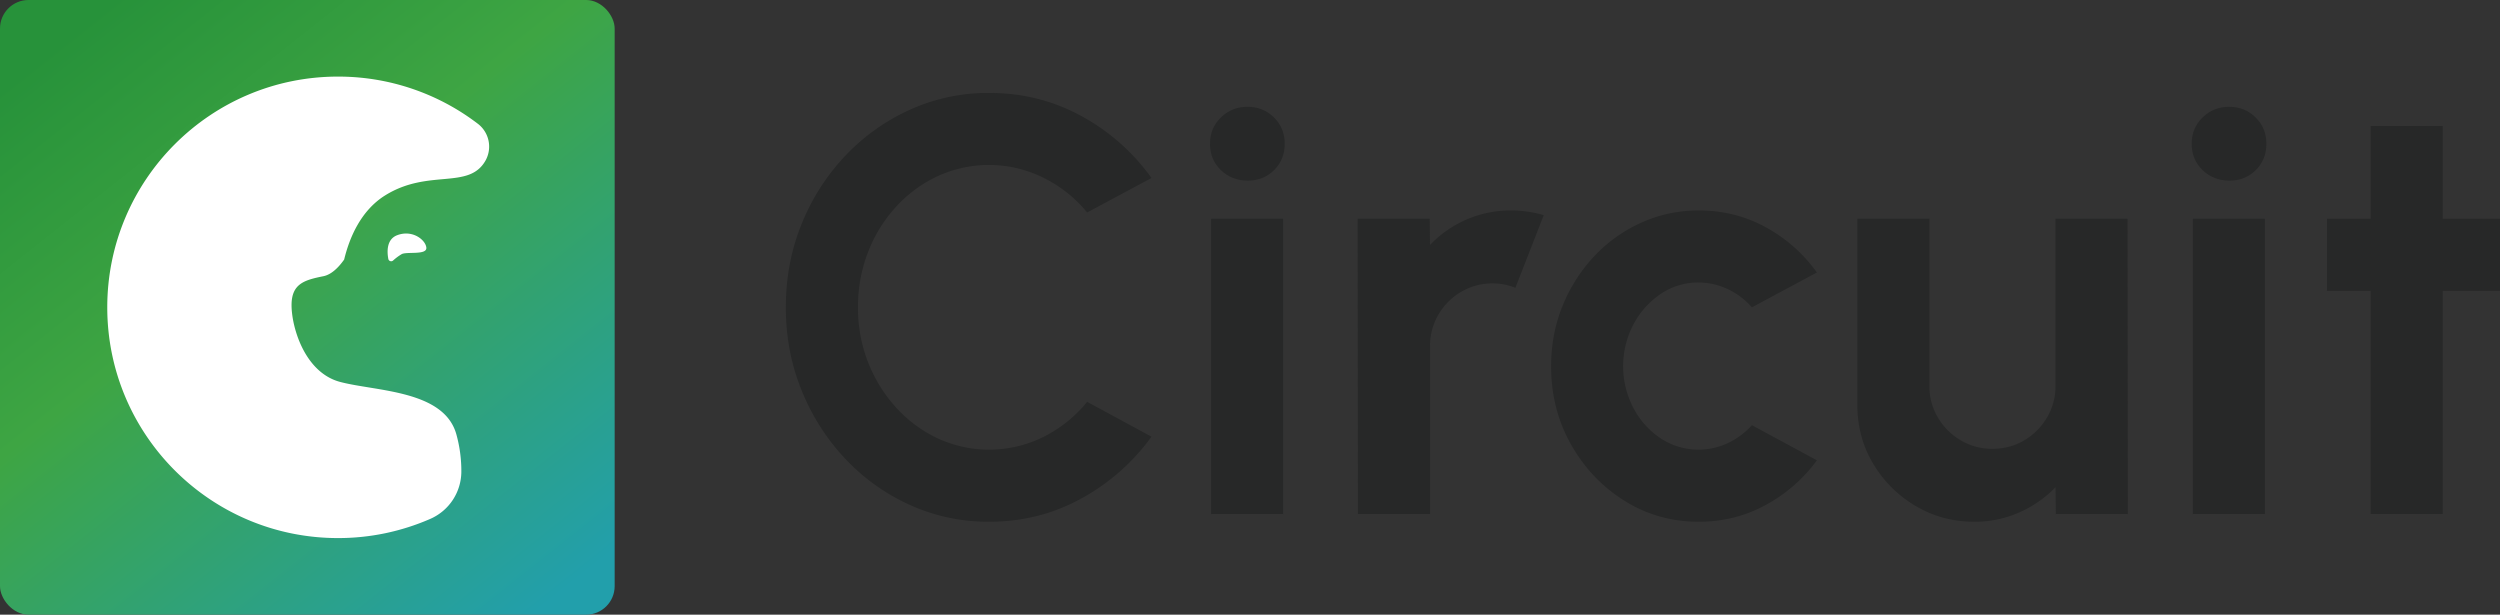 <svg id="图层_1" data-name="图层 1" xmlns="http://www.w3.org/2000/svg" xmlns:xlink="http://www.w3.org/1999/xlink"
    viewBox="0 0 3000 737.59">
    <rect x="0" y="0" width="3000" height="737.59" fill="#333333" stroke="none"/>
    <defs>
        <style>
            .cls-1 {
                fill: url(#未命名的渐变_6);
            }

            .cls-2 {
                fill: #fff;
            }

            .cls-3 {
                fill: #272828;
            }
        </style>
        <linearGradient id="未命名的渐变_6" x1="99.4" y1="28.59" x2="652.45" y2="727" gradientUnits="userSpaceOnUse">
            <stop offset="0" stop-color="#27923a" />
            <stop offset="0.39" stop-color="#3ea543" />
            <stop offset="1" stop-color="#229fab" />
        </linearGradient>
    </defs>
    <rect class="cls-1" width="737.59" height="737.59" rx="34.22" />
    <path class="cls-2"
        d="M582.72,192.49c-20,35.82-68.27,9.49-120.4,41.89C432.5,252.9,419.07,286.26,413,311.44c-6.58,9.33-15.12,18-24.85,20-22.86,4.57-38.29,9-38.29,34.79s15.32,80.63,58.23,92.06S532.75,468,547.61,521.13a164.6,164.6,0,0,1,6,44.89,62.12,62.12,0,0,1-37.18,56.6,275.86,275.86,0,0,1-110.82,23.07c-152.92,0-276.89-124-276.89-276.89S252.7,91.91,405.62,91.91a275.66,275.66,0,0,1,167.65,56.5,34.48,34.48,0,0,1,10.06,42.94C583.13,191.73,582.93,192.11,582.72,192.49Z" />
    <path class="cls-2"
        d="M482.08,304.94a63.11,63.11,0,0,0-10.4,7.71,3.47,3.47,0,0,1-5.71-2c-1.56-8.42-2.3-23.42,10.59-28.38,18.28-7,34.09,5.52,35.05,14.85S488.18,301.7,482.08,304.94Z" />
    <path class="cls-3"
        d="M1186.85,626.1a227.1,227.1,0,0,1-94.63-20,244.61,244.61,0,0,1-77.79-55.46A261.86,261.86,0,0,1,962,468.56Q943,422,943,368.8q0-53.52,19-100.12a259.78,259.78,0,0,1,52.45-81.87,246.15,246.15,0,0,1,77.79-55.29,227.09,227.09,0,0,1,94.63-20q60.26,0,110.93,27.82a250.21,250.21,0,0,1,84,74.25L1304.52,255a156,156,0,0,0-51.93-41.46,147.15,147.15,0,0,0-127-2.31,157.46,157.46,0,0,0-50.33,36.86,172.23,172.23,0,0,0-33.67,54.58,181,181,0,0,0-12,66.1,178.12,178.12,0,0,0,12.23,66.27,175,175,0,0,0,33.85,54.4,157.8,157.8,0,0,0,50.15,36.86A146.81,146.81,0,0,0,1253,523.85a159,159,0,0,0,51.57-41.64L1381.78,524a253.41,253.41,0,0,1-84,74.07Q1247.1,626.11,1186.85,626.1Z" />
    <path class="cls-3"
        d="M1497.32,216.76q-19.14,0-32.26-12.59T1452,172.45q0-18.78,13.11-31.54t31.9-12.76q18.78,0,31.72,12.76t12.94,31.54q0,19.14-12.76,31.72T1497.32,216.76Zm-44,45.71h86.48V616.88h-86.48Z" />
    <path class="cls-3"
        d="M1629.51,616.88l-.36-354.41h86.48L1716,294a133.35,133.35,0,0,1,97.47-41.47,139,139,0,0,1,39,5.67l-34,87.19a72.84,72.84,0,0,0-26.94-5.32,73.85,73.85,0,0,0-38.1,10.1,75.55,75.55,0,0,0-27.29,27.29,73.85,73.85,0,0,0-10.1,38.1v201.3Z" />
    <path class="cls-3"
        d="M2102.29,510.21l78,42.17A185.88,185.88,0,0,1,2119,605.9q-36.87,20.19-80.45,20.2-48.91,0-89.14-25.16t-64.15-67.52q-23.91-42.34-23.92-93.74,0-39,13.82-72.83a191.13,191.13,0,0,1,38.1-59.54,177.16,177.16,0,0,1,56.53-40.23,165.56,165.56,0,0,1,68.76-14.53q43.59,0,80.45,20.2A182.64,182.64,0,0,1,2180.26,327l-78,41.82a87.24,87.24,0,0,0-29.24-22A81.49,81.49,0,0,0,2038.5,339a79.93,79.93,0,0,0-46.08,14,100.37,100.37,0,0,0-32.6,36.85,108.19,108.19,0,0,0,0,99.24,98.91,98.91,0,0,0,32.6,36.68,82.64,82.64,0,0,0,81.16,5.85A90.51,90.51,0,0,0,2102.29,510.21Z" />
    <path class="cls-3"
        d="M2228.82,485.75V262.47h86.47v200.6a72.76,72.76,0,0,0,10.28,38.1A77,77,0,0,0,2353,528.46a73.15,73.15,0,0,0,37.74,10.1q21.27,0,38.28-10.1a77.54,77.54,0,0,0,27.29-27.29,72.86,72.86,0,0,0,10.28-38.1V262.47h86.47l.36,354.41H2467l-.35-32.25a136.87,136.87,0,0,1-43.6,30.3,131.22,131.22,0,0,1-53.87,11.17q-38.62,0-70.52-19a144.06,144.06,0,0,1-50.86-50.68Q2228.82,524.73,2228.82,485.75Z" />
    <path class="cls-3"
        d="M2675.37,216.76q-19.14,0-32.25-12.59T2630,172.45q0-18.78,13.12-31.54T2675,128.15q18.79,0,31.72,12.76t12.94,31.54q0,19.14-12.76,31.72T2675.37,216.76Zm-43.95,45.71h86.48V616.88h-86.48Z" />
    <path class="cls-3" d="M3000,349h-68.76V616.88h-86.47V349h-52.45V262.47h52.45V151.19h86.47V262.47H3000Z" />
</svg>